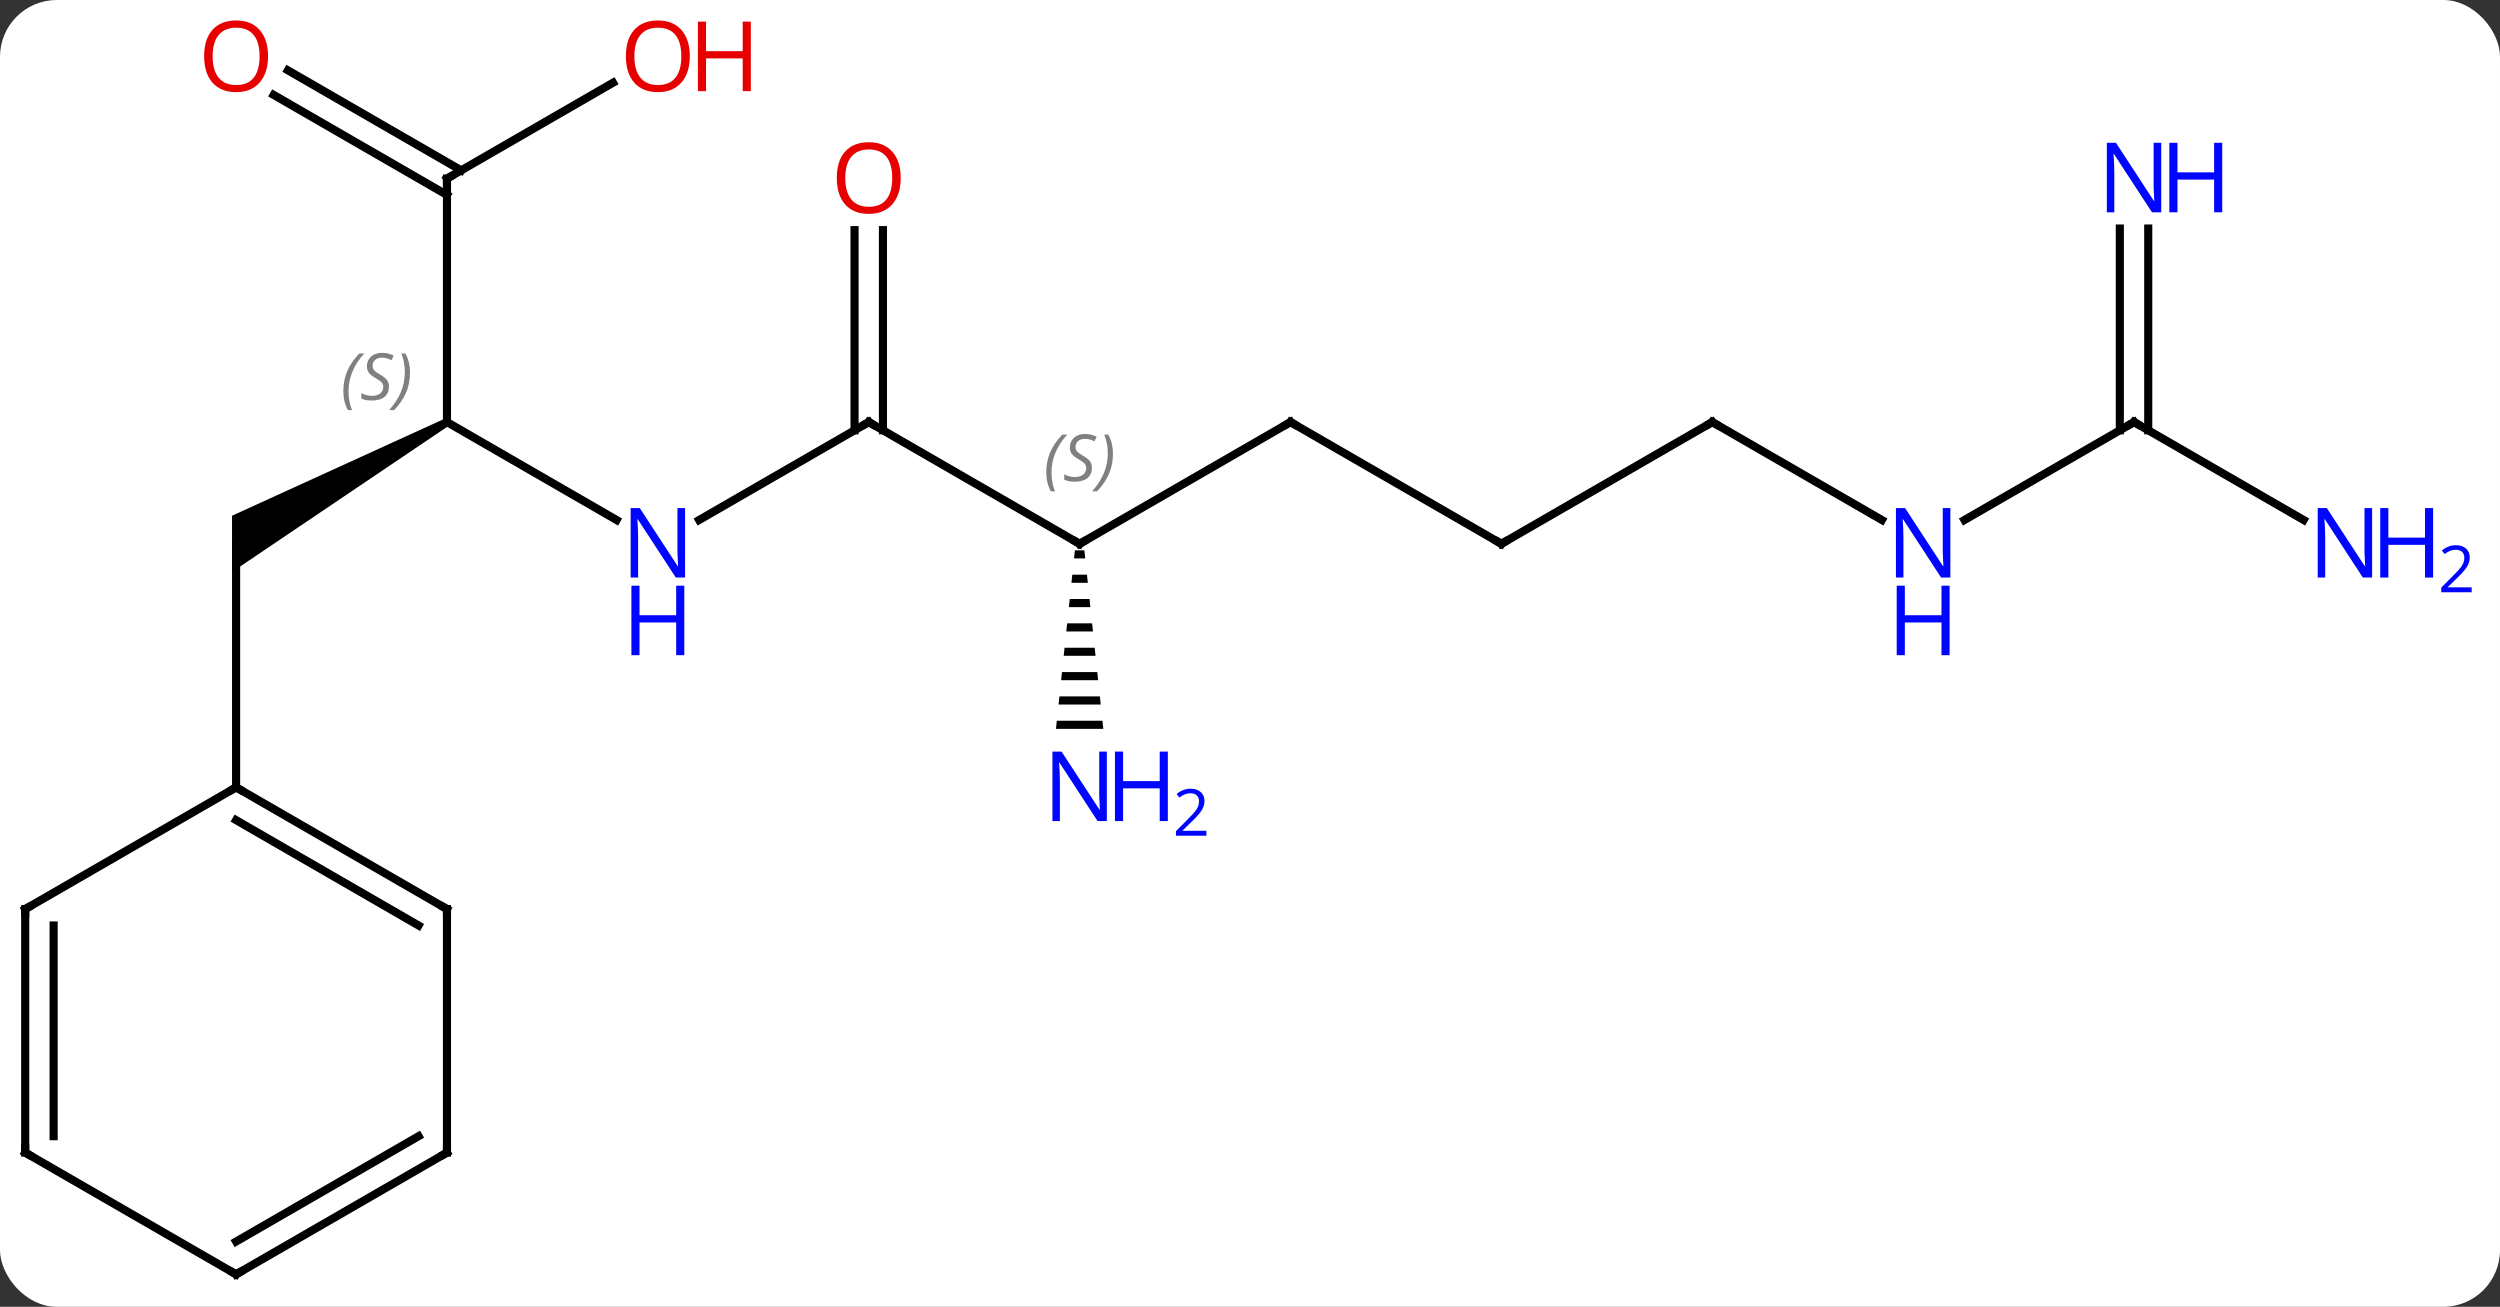 <svg width="308" viewBox="0 0 308 161" style="fill-opacity:1; color-rendering:auto; color-interpolation:auto; text-rendering:auto; stroke:black; stroke-linecap:square; stroke-miterlimit:10; shape-rendering:auto; stroke-opacity:1; fill:black; stroke-dasharray:none; font-weight:normal; stroke-width:1; font-family:'Open Sans'; font-style:normal; stroke-linejoin:miter; font-size:12; stroke-dashoffset:0; image-rendering:auto;" height="161" class="cas-substance-image" xmlns:xlink="http://www.w3.org/1999/xlink" xmlns="http://www.w3.org/2000/svg"><rect x="0" y="0" width="308" height="161" fill="#333333" stroke="none"/><svg class="cas-substance-single-component"><rect y="0" x="0" width="308" stroke="none" ry="7" rx="7" height="161" fill="white" class="cas-substance-group"/><svg y="0" x="0" width="308" viewBox="0 0 308 161" style="fill:black;" height="161" class="cas-substance-single-component-image"><svg><g><g transform="translate(146,82)" style="text-rendering:geometricPrecision; color-rendering:optimizeQuality; color-interpolation:linearRGB; stroke-linecap:butt; image-rendering:optimizeQuality;"><path style="stroke:none;" d="M-91.183 -30.433 L-90.683 -29.567 L-117.413 -11.536 L-117.413 -18.464 Z"/><line y2="15" y1="-15" x2="-116.913" x1="-116.913" style="fill:none;"/><line y2="-17.935" y1="-30" x2="-70.037" x1="-90.933" style="fill:none;"/><line y2="-60" y1="-30" x2="-90.933" x1="-90.933" style="fill:none;"/><line y2="-30" y1="-17.935" x2="-38.97" x1="-59.869" style="fill:none;"/><line y2="-71.811" y1="-60" x2="-70.476" x1="-90.933" style="fill:none;"/><line y2="-73.337" y1="-61.01" x2="-110.533" x1="-89.183" style="fill:none;"/><line y2="-70.306" y1="-57.979" x2="-112.283" x1="-90.933" style="fill:none;"/><line y2="-15" y1="-30" x2="-12.99" x1="-38.97" style="fill:none;"/><line y2="-53.648" y1="-28.99" x2="-37.22" x1="-37.22" style="fill:none;"/><line y2="-53.648" y1="-28.99" x2="-40.72" x1="-40.72" style="fill:none;"/><line y2="-30" y1="-15" x2="12.99" x1="-12.99" style="fill:none;"/><path style="stroke:none;" d="M-13.574 -14.203 L-13.68 -13.203 L-12.3 -13.203 L-12.406 -14.203 ZM-13.892 -11.203 L-13.998 -10.203 L-11.982 -10.203 L-12.088 -11.203 ZM-14.21 -8.203 L-14.316 -7.203 L-11.664 -7.203 L-11.77 -8.203 ZM-14.528 -5.203 L-14.634 -4.203 L-11.346 -4.203 L-11.452 -5.203 ZM-14.846 -2.203 L-14.952 -1.203 L-11.028 -1.203 L-11.134 -2.203 ZM-15.164 0.797 L-15.27 1.797 L-10.71 1.797 L-10.816 0.797 ZM-15.482 3.797 L-15.588 4.797 L-10.392 4.797 L-10.498 3.797 ZM-15.8 6.797 L-15.906 7.797 L-10.074 7.797 L-10.18 6.797 Z"/><line y2="-15" y1="-30" x2="38.97" x1="12.99" style="fill:none;"/><line y2="-30" y1="-15" x2="64.953" x1="38.97" style="fill:none;"/><line y2="-17.935" y1="-30" x2="85.849" x1="64.953" style="fill:none;"/><line y2="-30" y1="-17.935" x2="116.913" x1="96.017" style="fill:none;"/><line y2="-53.844" y1="-28.99" x2="118.663" x1="118.663" style="fill:none;"/><line y2="-53.844" y1="-28.99" x2="115.163" x1="115.163" style="fill:none;"/><line y2="-17.935" y1="-30" x2="137.809" x1="116.913" style="fill:none;"/><line y2="30" y1="15" x2="-90.933" x1="-116.913" style="fill:none;"/><line y2="32.021" y1="19.041" x2="-94.433" x1="-116.913" style="fill:none;"/><line y2="30" y1="15" x2="-142.893" x1="-116.913" style="fill:none;"/><line y2="60" y1="30" x2="-90.933" x1="-90.933" style="fill:none;"/><line y2="60" y1="30" x2="-142.893" x1="-142.893" style="fill:none;"/><line y2="57.979" y1="32.021" x2="-139.393" x1="-139.393" style="fill:none;"/><line y2="75" y1="60" x2="-116.913" x1="-90.933" style="fill:none;"/><line y2="70.959" y1="57.979" x2="-116.913" x1="-94.433" style="fill:none;"/><line y2="75" y1="60" x2="-116.913" x1="-142.893" style="fill:none;"/></g><g transform="translate(146,82)" style="font-size:8.4px; fill:gray; text-rendering:geometricPrecision; image-rendering:optimizeQuality; color-rendering:optimizeQuality; font-family:'Open Sans'; font-style:italic; stroke:gray; color-interpolation:linearRGB;"><path style="stroke:none;" d="M-103.702 -33.797 Q-103.702 -35.125 -103.233 -36.25 Q-102.764 -37.375 -101.733 -38.453 L-101.124 -38.453 Q-102.092 -37.391 -102.577 -36.219 Q-103.061 -35.047 -103.061 -33.813 Q-103.061 -32.484 -102.624 -31.469 L-103.139 -31.469 Q-103.702 -32.5 -103.702 -33.797 ZM-98.079 -34.391 Q-98.079 -33.563 -98.626 -33.109 Q-99.173 -32.656 -100.173 -32.656 Q-100.579 -32.656 -100.892 -32.711 Q-101.204 -32.766 -101.485 -32.906 L-101.485 -33.563 Q-100.86 -33.234 -100.157 -33.234 Q-99.532 -33.234 -99.157 -33.531 Q-98.782 -33.828 -98.782 -34.344 Q-98.782 -34.656 -98.985 -34.883 Q-99.189 -35.109 -99.751 -35.438 Q-100.345 -35.766 -100.571 -36.094 Q-100.798 -36.422 -100.798 -36.875 Q-100.798 -37.609 -100.282 -38.07 Q-99.767 -38.531 -98.923 -38.531 Q-98.548 -38.531 -98.212 -38.453 Q-97.876 -38.375 -97.501 -38.203 L-97.767 -37.609 Q-98.017 -37.766 -98.337 -37.852 Q-98.657 -37.938 -98.923 -37.938 Q-99.454 -37.938 -99.775 -37.664 Q-100.095 -37.391 -100.095 -36.922 Q-100.095 -36.719 -100.025 -36.57 Q-99.954 -36.422 -99.814 -36.289 Q-99.673 -36.156 -99.251 -35.906 Q-98.689 -35.563 -98.485 -35.367 Q-98.282 -35.172 -98.181 -34.938 Q-98.079 -34.703 -98.079 -34.391 ZM-95.485 -36.109 Q-95.485 -34.781 -95.961 -33.648 Q-96.438 -32.516 -97.453 -31.469 L-98.063 -31.469 Q-96.125 -33.625 -96.125 -36.109 Q-96.125 -37.438 -96.563 -38.453 L-96.047 -38.453 Q-95.485 -37.391 -95.485 -36.109 Z"/></g><g transform="translate(146,82)" style="fill:rgb(0,5,255); text-rendering:geometricPrecision; color-rendering:optimizeQuality; image-rendering:optimizeQuality; font-family:'Open Sans'; stroke:rgb(0,5,255); color-interpolation:linearRGB;"><path style="stroke:none;" d="M-61.601 -10.844 L-62.742 -10.844 L-67.43 -18.031 L-67.476 -18.031 Q-67.383 -16.766 -67.383 -15.719 L-67.383 -10.844 L-68.305 -10.844 L-68.305 -19.406 L-67.18 -19.406 L-62.508 -12.25 L-62.461 -12.25 Q-62.461 -12.406 -62.508 -13.266 Q-62.555 -14.125 -62.539 -14.5 L-62.539 -19.406 L-61.601 -19.406 L-61.601 -10.844 Z"/><path style="stroke:none;" d="M-61.695 -1.281 L-62.695 -1.281 L-62.695 -5.312 L-67.211 -5.312 L-67.211 -1.281 L-68.211 -1.281 L-68.211 -9.844 L-67.211 -9.844 L-67.211 -6.203 L-62.695 -6.203 L-62.695 -9.844 L-61.695 -9.844 L-61.695 -1.281 Z"/></g><g transform="translate(146,82)" style="stroke-linecap:butt; text-rendering:geometricPrecision; color-rendering:optimizeQuality; image-rendering:optimizeQuality; font-family:'Open Sans'; color-interpolation:linearRGB; stroke-miterlimit:5;"><path style="fill:none;" d="M-90.933 -59.5 L-90.933 -60 L-90.5 -60.25"/><path style="fill:none;" d="M-39.403 -29.75 L-38.97 -30 L-38.537 -29.75"/><path style="fill:rgb(230,0,0); stroke:none;" d="M-61.016 -75.07 Q-61.016 -73.008 -62.055 -71.828 Q-63.094 -70.648 -64.937 -70.648 Q-66.828 -70.648 -67.859 -71.812 Q-68.891 -72.977 -68.891 -75.086 Q-68.891 -77.18 -67.859 -78.328 Q-66.828 -79.477 -64.937 -79.477 Q-63.078 -79.477 -62.047 -78.305 Q-61.016 -77.133 -61.016 -75.07 ZM-67.844 -75.07 Q-67.844 -73.336 -67.101 -72.43 Q-66.359 -71.523 -64.937 -71.523 Q-63.516 -71.523 -62.789 -72.422 Q-62.062 -73.32 -62.062 -75.07 Q-62.062 -76.805 -62.789 -77.695 Q-63.516 -78.586 -64.937 -78.586 Q-66.359 -78.586 -67.101 -77.688 Q-67.844 -76.789 -67.844 -75.07 Z"/><path style="fill:rgb(230,0,0); stroke:none;" d="M-53.5 -70.773 L-54.5 -70.773 L-54.5 -74.805 L-59.016 -74.805 L-59.016 -70.773 L-60.016 -70.773 L-60.016 -79.336 L-59.016 -79.336 L-59.016 -75.695 L-54.5 -75.695 L-54.5 -79.336 L-53.5 -79.336 L-53.5 -70.773 Z"/><path style="fill:rgb(230,0,0); stroke:none;" d="M-112.975 -75.07 Q-112.975 -73.008 -114.015 -71.828 Q-115.054 -70.648 -116.897 -70.648 Q-118.788 -70.648 -119.819 -71.812 Q-120.85 -72.977 -120.85 -75.086 Q-120.85 -77.18 -119.819 -78.328 Q-118.788 -79.477 -116.897 -79.477 Q-115.038 -79.477 -114.007 -78.305 Q-112.975 -77.133 -112.975 -75.07 ZM-119.804 -75.07 Q-119.804 -73.336 -119.061 -72.43 Q-118.319 -71.523 -116.897 -71.523 Q-115.475 -71.523 -114.749 -72.422 Q-114.022 -73.32 -114.022 -75.07 Q-114.022 -76.805 -114.749 -77.695 Q-115.475 -78.586 -116.897 -78.586 Q-118.319 -78.586 -119.061 -77.688 Q-119.804 -76.789 -119.804 -75.07 Z"/><path style="fill:none;" d="M-13.423 -15.25 L-12.99 -15 L-12.557 -15.25"/></g><g transform="translate(146,82)" style="stroke-linecap:butt; font-size:8.4px; fill:gray; text-rendering:geometricPrecision; image-rendering:optimizeQuality; color-rendering:optimizeQuality; font-family:'Open Sans'; font-style:italic; stroke:gray; color-interpolation:linearRGB; stroke-miterlimit:5;"><path style="stroke:none;" d="M-17.099 -23.797 Q-17.099 -25.125 -16.63 -26.25 Q-16.161 -27.375 -15.13 -28.453 L-14.52 -28.453 Q-15.489 -27.391 -15.973 -26.219 Q-16.458 -25.047 -16.458 -23.812 Q-16.458 -22.484 -16.02 -21.469 L-16.536 -21.469 Q-17.099 -22.5 -17.099 -23.797 ZM-11.476 -24.391 Q-11.476 -23.562 -12.023 -23.109 Q-12.57 -22.656 -13.57 -22.656 Q-13.976 -22.656 -14.289 -22.711 Q-14.601 -22.766 -14.882 -22.906 L-14.882 -23.562 Q-14.257 -23.234 -13.554 -23.234 Q-12.929 -23.234 -12.554 -23.531 Q-12.179 -23.828 -12.179 -24.344 Q-12.179 -24.656 -12.382 -24.883 Q-12.585 -25.109 -13.148 -25.438 Q-13.742 -25.766 -13.968 -26.094 Q-14.195 -26.422 -14.195 -26.875 Q-14.195 -27.609 -13.679 -28.07 Q-13.164 -28.531 -12.32 -28.531 Q-11.945 -28.531 -11.609 -28.453 Q-11.273 -28.375 -10.898 -28.203 L-11.164 -27.609 Q-11.414 -27.766 -11.734 -27.852 Q-12.054 -27.938 -12.32 -27.938 Q-12.851 -27.938 -13.171 -27.664 Q-13.492 -27.391 -13.492 -26.922 Q-13.492 -26.719 -13.421 -26.57 Q-13.351 -26.422 -13.21 -26.289 Q-13.07 -26.156 -12.648 -25.906 Q-12.085 -25.562 -11.882 -25.367 Q-11.679 -25.172 -11.578 -24.938 Q-11.476 -24.703 -11.476 -24.391 ZM-8.882 -26.109 Q-8.882 -24.781 -9.358 -23.648 Q-9.835 -22.516 -10.85 -21.469 L-11.46 -21.469 Q-9.522 -23.625 -9.522 -26.109 Q-9.522 -27.438 -9.96 -28.453 L-9.444 -28.453 Q-8.882 -27.391 -8.882 -26.109 Z"/></g><g transform="translate(146,82)" style="stroke-linecap:butt; fill:rgb(230,0,0); text-rendering:geometricPrecision; color-rendering:optimizeQuality; image-rendering:optimizeQuality; font-family:'Open Sans'; stroke:rgb(230,0,0); color-interpolation:linearRGB; stroke-miterlimit:5;"><path style="stroke:none;" d="M-35.032 -60.07 Q-35.032 -58.008 -36.072 -56.828 Q-37.111 -55.648 -38.954 -55.648 Q-40.845 -55.648 -41.876 -56.812 Q-42.907 -57.977 -42.907 -60.086 Q-42.907 -62.18 -41.876 -63.328 Q-40.845 -64.477 -38.954 -64.477 Q-37.095 -64.477 -36.064 -63.305 Q-35.032 -62.133 -35.032 -60.07 ZM-41.861 -60.07 Q-41.861 -58.336 -41.118 -57.43 Q-40.376 -56.523 -38.954 -56.523 Q-37.532 -56.523 -36.806 -57.422 Q-36.079 -58.32 -36.079 -60.07 Q-36.079 -61.805 -36.806 -62.695 Q-37.532 -63.586 -38.954 -63.586 Q-40.376 -63.586 -41.118 -62.688 Q-41.861 -61.789 -41.861 -60.07 Z"/><path style="fill:none; stroke:black;" d="M12.557 -29.75 L12.99 -30 L13.423 -29.75"/><path style="fill:rgb(0,5,255); stroke:none;" d="M-9.638 19.156 L-10.779 19.156 L-15.467 11.969 L-15.513 11.969 Q-15.42 13.234 -15.42 14.281 L-15.42 19.156 L-16.342 19.156 L-16.342 10.594 L-15.217 10.594 L-10.545 17.75 L-10.498 17.75 Q-10.498 17.594 -10.545 16.734 Q-10.592 15.875 -10.576 15.5 L-10.576 10.594 L-9.638 10.594 L-9.638 19.156 Z"/><path style="fill:rgb(0,5,255); stroke:none;" d="M-2.123 19.156 L-3.123 19.156 L-3.123 15.125 L-7.638 15.125 L-7.638 19.156 L-8.638 19.156 L-8.638 10.594 L-7.638 10.594 L-7.638 14.234 L-3.123 14.234 L-3.123 10.594 L-2.123 10.594 L-2.123 19.156 Z"/><path style="fill:rgb(0,5,255); stroke:none;" d="M2.627 20.966 L-1.123 20.966 L-1.123 20.403 L0.377 18.887 Q1.065 18.2 1.283 17.903 Q1.502 17.606 1.612 17.325 Q1.721 17.044 1.721 16.716 Q1.721 16.262 1.448 15.997 Q1.174 15.731 0.674 15.731 Q0.33 15.731 0.01 15.848 Q-0.31 15.966 -0.701 16.262 L-1.045 15.825 Q-0.263 15.169 0.674 15.169 Q1.471 15.169 1.932 15.583 Q2.393 15.997 2.393 16.684 Q2.393 17.231 2.088 17.762 Q1.783 18.294 0.94 19.106 L-0.31 20.325 L-0.31 20.356 L2.627 20.356 L2.627 20.966 Z"/><path style="fill:none; stroke:black;" d="M38.537 -15.25 L38.97 -15 L39.403 -15.25"/><path style="fill:none; stroke:black;" d="M64.52 -29.75 L64.953 -30 L65.386 -29.75"/><path style="fill:rgb(0,5,255); stroke:none;" d="M94.285 -10.844 L93.144 -10.844 L88.456 -18.031 L88.41 -18.031 Q88.503 -16.766 88.503 -15.719 L88.503 -10.844 L87.581 -10.844 L87.581 -19.406 L88.706 -19.406 L93.378 -12.25 L93.425 -12.25 Q93.425 -12.406 93.378 -13.266 Q93.331 -14.125 93.347 -14.5 L93.347 -19.406 L94.285 -19.406 L94.285 -10.844 Z"/><path style="fill:rgb(0,5,255); stroke:none;" d="M94.191 -1.281 L93.191 -1.281 L93.191 -5.312 L88.675 -5.312 L88.675 -1.281 L87.675 -1.281 L87.675 -9.844 L88.675 -9.844 L88.675 -6.203 L93.191 -6.203 L93.191 -9.844 L94.191 -9.844 L94.191 -1.281 Z"/><path style="fill:none; stroke:black;" d="M116.48 -29.75 L116.913 -30 L117.346 -29.75"/><path style="fill:rgb(0,5,255); stroke:none;" d="M120.265 -55.844 L119.124 -55.844 L114.436 -63.031 L114.39 -63.031 Q114.483 -61.766 114.483 -60.719 L114.483 -55.844 L113.561 -55.844 L113.561 -64.406 L114.686 -64.406 L119.358 -57.25 L119.405 -57.25 Q119.405 -57.406 119.358 -58.266 Q119.311 -59.125 119.327 -59.5 L119.327 -64.406 L120.265 -64.406 L120.265 -55.844 Z"/><path style="fill:rgb(0,5,255); stroke:none;" d="M127.78 -55.844 L126.78 -55.844 L126.78 -59.875 L122.265 -59.875 L122.265 -55.844 L121.265 -55.844 L121.265 -64.406 L122.265 -64.406 L122.265 -60.766 L126.78 -60.766 L126.78 -64.406 L127.78 -64.406 L127.78 -55.844 Z"/><path style="fill:rgb(0,5,255); stroke:none;" d="M146.245 -10.844 L145.104 -10.844 L140.416 -18.031 L140.37 -18.031 Q140.463 -16.766 140.463 -15.719 L140.463 -10.844 L139.541 -10.844 L139.541 -19.406 L140.666 -19.406 L145.338 -12.25 L145.385 -12.25 Q145.385 -12.406 145.338 -13.266 Q145.291 -14.125 145.307 -14.5 L145.307 -19.406 L146.245 -19.406 L146.245 -10.844 Z"/><path style="fill:rgb(0,5,255); stroke:none;" d="M153.76 -10.844 L152.76 -10.844 L152.76 -14.875 L148.245 -14.875 L148.245 -10.844 L147.245 -10.844 L147.245 -19.406 L148.245 -19.406 L148.245 -15.766 L152.76 -15.766 L152.76 -19.406 L153.76 -19.406 L153.76 -10.844 Z"/><path style="fill:rgb(0,5,255); stroke:none;" d="M158.51 -9.034 L154.76 -9.034 L154.76 -9.597 L156.26 -11.113 Q156.948 -11.8 157.166 -12.097 Q157.385 -12.394 157.495 -12.675 Q157.604 -12.956 157.604 -13.284 Q157.604 -13.738 157.331 -14.003 Q157.057 -14.269 156.557 -14.269 Q156.213 -14.269 155.893 -14.152 Q155.573 -14.034 155.182 -13.738 L154.838 -14.175 Q155.62 -14.831 156.557 -14.831 Q157.354 -14.831 157.815 -14.417 Q158.276 -14.003 158.276 -13.316 Q158.276 -12.769 157.971 -12.238 Q157.666 -11.706 156.823 -10.894 L155.573 -9.675 L155.573 -9.644 L158.51 -9.644 L158.51 -9.034 Z"/><path style="fill:none; stroke:black;" d="M-116.48 15.25 L-116.913 15 L-117.346 15.25"/><path style="fill:none; stroke:black;" d="M-91.366 29.75 L-90.933 30 L-90.933 30.5"/><path style="fill:none; stroke:black;" d="M-142.46 29.75 L-142.893 30 L-142.893 30.5"/><path style="fill:none; stroke:black;" d="M-90.933 59.5 L-90.933 60 L-91.366 60.25"/><path style="fill:none; stroke:black;" d="M-142.893 59.5 L-142.893 60 L-142.46 60.25"/><path style="fill:none; stroke:black;" d="M-116.48 74.75 L-116.913 75 L-117.346 74.75"/></g></g></svg></svg></svg></svg>